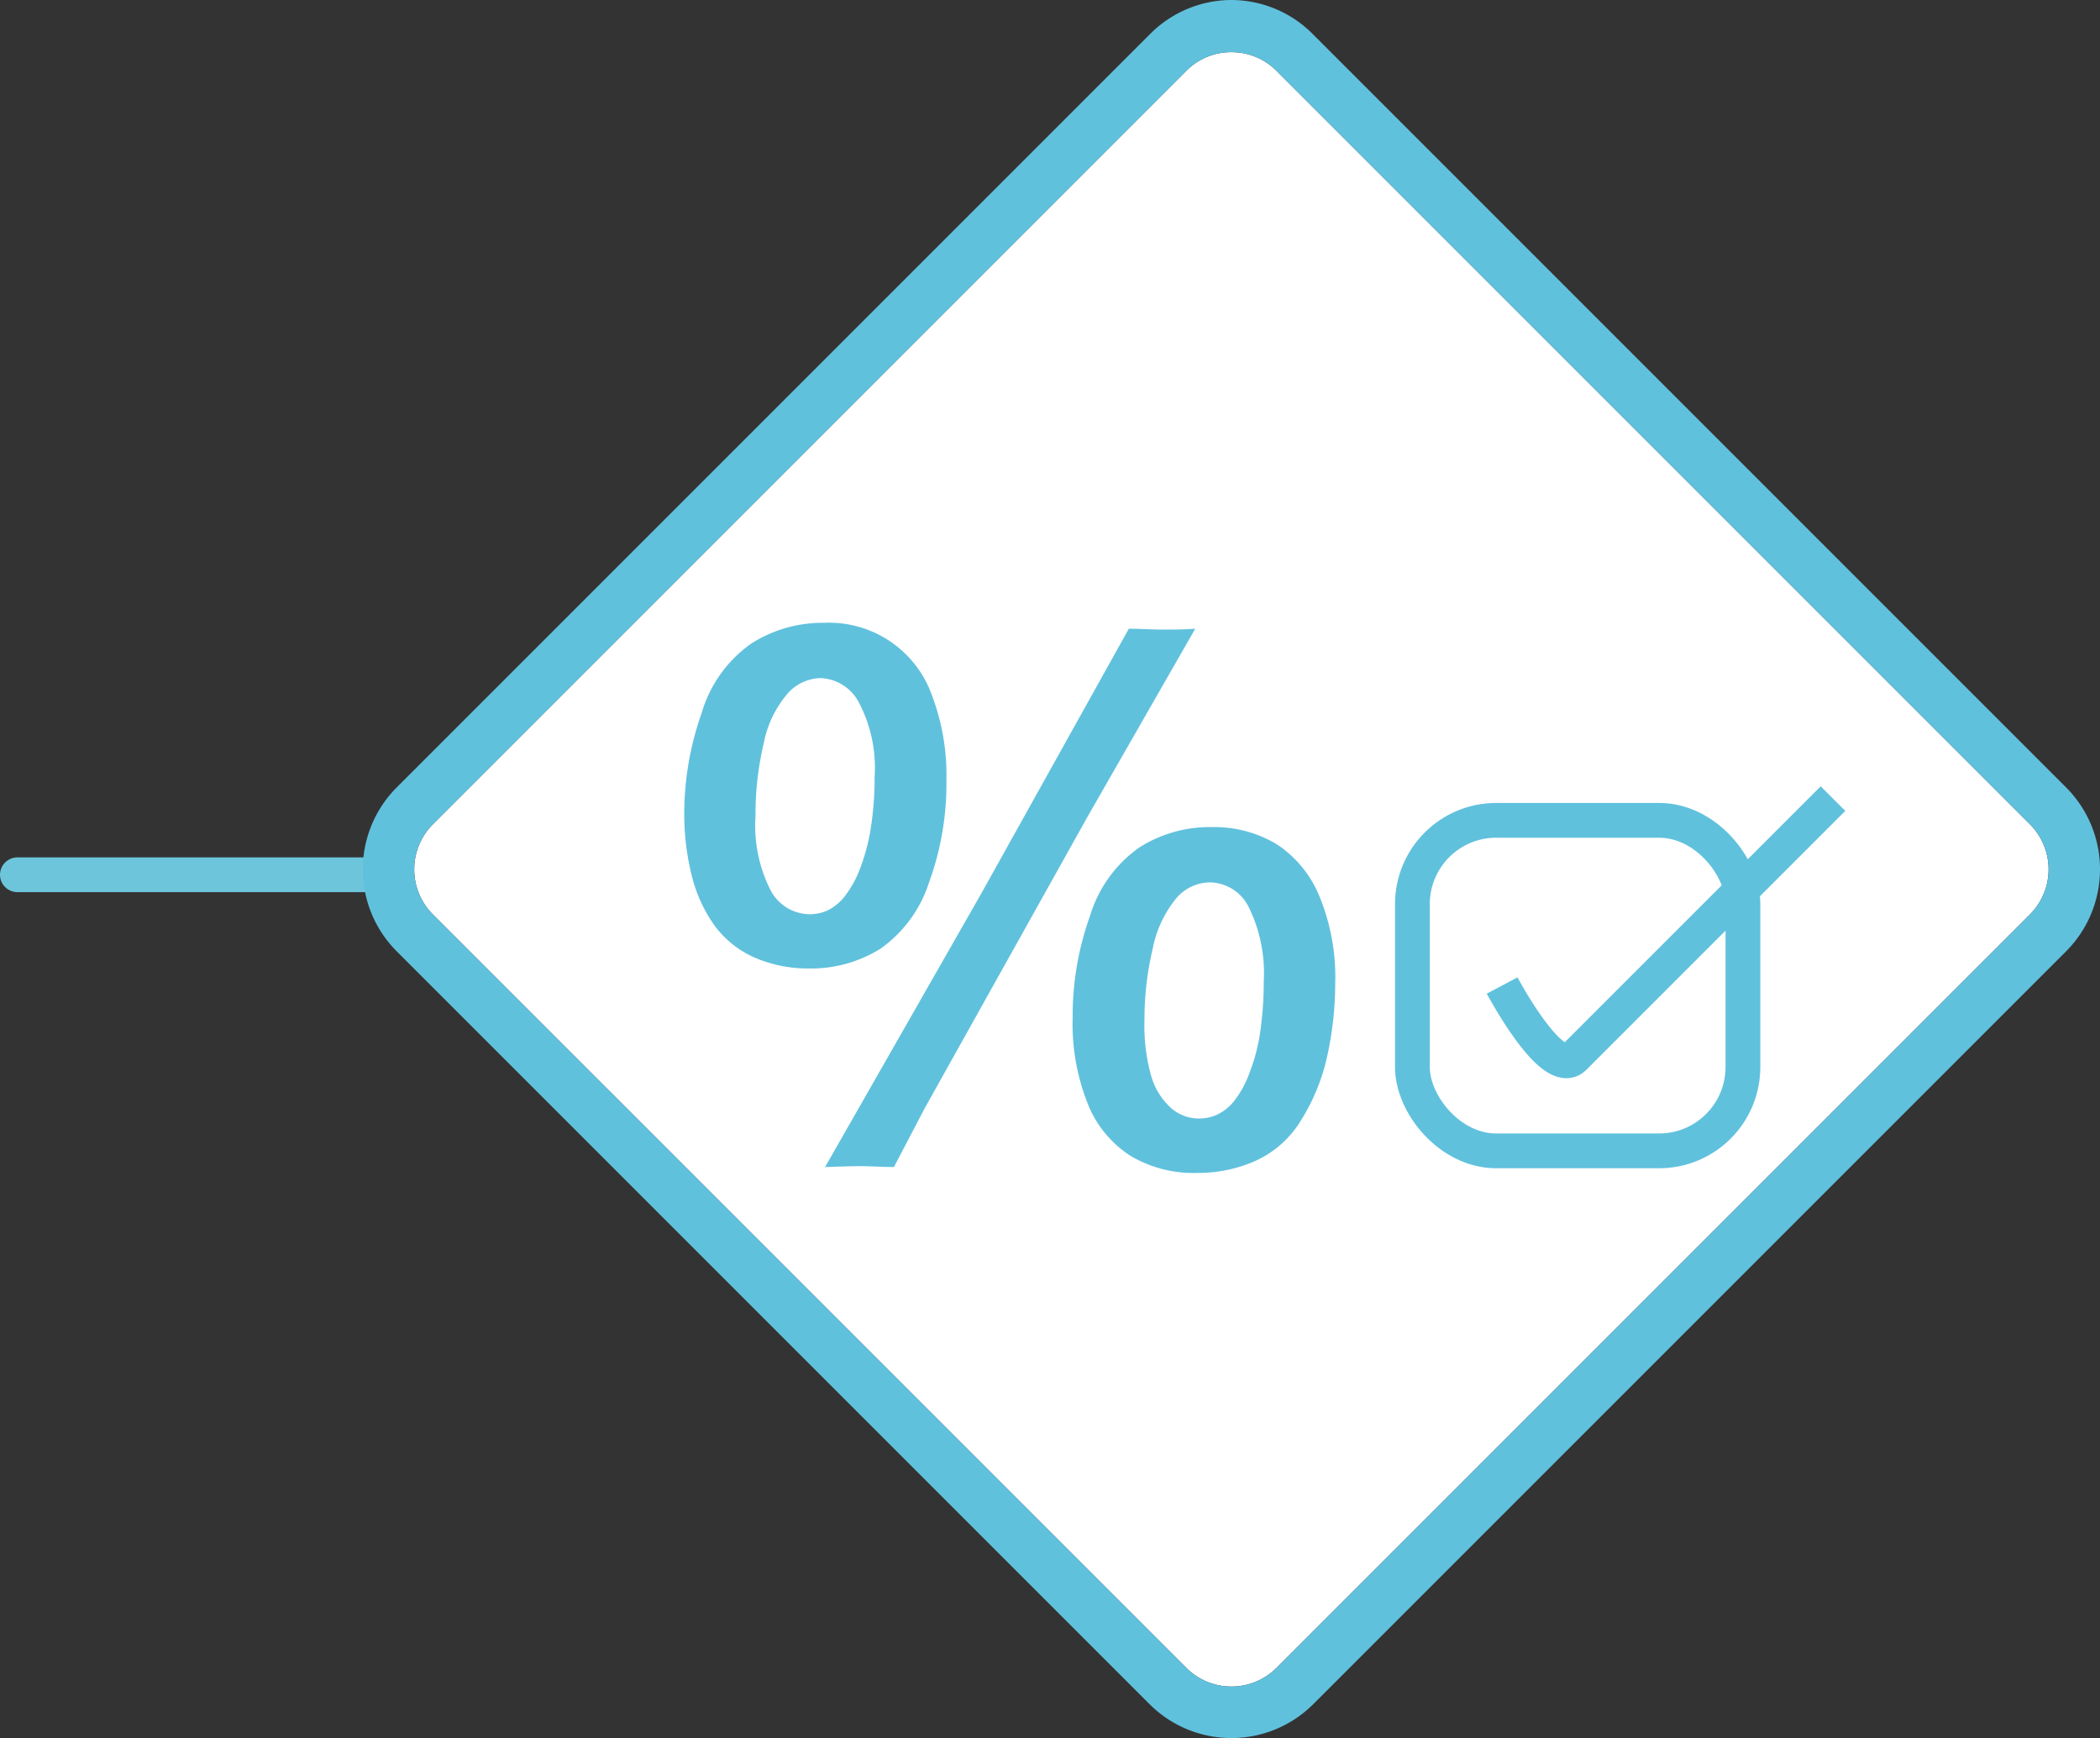 <svg xmlns="http://www.w3.org/2000/svg" width="120.781" height="99.961" viewBox="0 0 120.781 99.961">
  <rect x="0" y="0" width="120.781" height="99.961" fill="#333333" stroke="none"/>
  <g id="Grupo_91715" data-name="Grupo 91715" transform="translate(-729.176 -2557.02)">
    <line id="Línea_138" data-name="Línea 138" x2="21.177" transform="translate(730.176 2607.331)" fill="none" stroke="#6dc5db" stroke-linecap="round" stroke-width="2"/>
    <g id="CF1_ico_excel_copia_7" data-name="CF1_ico excel copia 7" transform="translate(750 2557.02)">
      <path id="Trazado_113593" data-name="Trazado 113593" d="M50,3a3.63,3.63,0,0,1,2.6,1.08L95.92,47.4a3.67,3.67,0,0,1,0,5.2L52.6,95.92a3.67,3.67,0,0,1-5.2,0L4.08,52.6a3.67,3.67,0,0,1,0-5.2L47.4,4.08A3.63,3.63,0,0,1,50,3" fill="#fff"/>
      <path id="Trazado_113594" data-name="Trazado 113594" d="M50,3a3.63,3.63,0,0,1,2.6,1.08L95.92,47.4a3.67,3.67,0,0,1,0,5.2L52.6,95.92a3.67,3.67,0,0,1-5.2,0L4.08,52.6a3.67,3.67,0,0,1,0-5.2L47.4,4.08A3.63,3.63,0,0,1,50,3m0-3a6.62,6.62,0,0,0-4.72,2L2,45.28a6.67,6.67,0,0,0,0,9.44L45.28,98a6.66,6.66,0,0,0,9.44,0L98,54.72a6.67,6.67,0,0,0,0-9.44L54.72,2A6.62,6.62,0,0,0,50,0Z" fill="#60c1dd"/>
      <rect id="Rectángulo_35558" data-name="Rectángulo 35558" width="19.01" height="19.01" rx="4.82" transform="translate(60.41 47.18)" fill="none" stroke="#60c1dd" stroke-miterlimit="10" stroke-width="2"/>
      <path id="Trazado_113595" data-name="Trazado 113595" d="M26.58,35.82A6.28,6.28,0,0,1,32.78,40a13,13,0,0,1,.83,4.86,16.59,16.59,0,0,1-1,5.89,7.45,7.45,0,0,1-2.79,3.81,7.51,7.51,0,0,1-4.13,1.14,7.77,7.77,0,0,1-3.1-.62,5.74,5.74,0,0,1-2.34-1.88,8.42,8.42,0,0,1-1.31-2.93,14.57,14.57,0,0,1-.41-3.46,17.44,17.44,0,0,1,1-5.8,7.43,7.43,0,0,1,2.86-4,7.62,7.62,0,0,1,4.19-1.19ZM26.38,39a2.6,2.6,0,0,0-1.94.93,6.18,6.18,0,0,0-1.34,2.83,17.59,17.59,0,0,0-.47,4.18,8.19,8.19,0,0,0,.87,4.27,2.56,2.56,0,0,0,2.26,1.37,2.53,2.53,0,0,0,1-.21,2.87,2.87,0,0,0,1-.82,6.17,6.17,0,0,0,.92-1.7,11.36,11.36,0,0,0,.61-2.43,18.67,18.67,0,0,0,.19-2.73,8.1,8.1,0,0,0-.89-4.26A2.61,2.61,0,0,0,26.38,39Zm.25,28.12,9-15.76,8.47-15.2c.67,0,1.32.05,1.94.05s1.17,0,1.88-.05L41.71,47,32.36,63.74l-1.77,3.38c-.68,0-1.3-.05-1.86-.05S27.57,67.09,26.63,67.12ZM48.89,47.57a6.93,6.93,0,0,1,3.74,1,6.55,6.55,0,0,1,2.44,3,12.18,12.18,0,0,1,.9,5,19.49,19.49,0,0,1-.47,4.22A11.6,11.6,0,0,1,54,64.44a5.94,5.94,0,0,1-2.58,2.31,8.13,8.13,0,0,1-3.41.71,7.08,7.08,0,0,1-3.84-1,6.33,6.33,0,0,1-2.44-3,12.41,12.41,0,0,1-.86-4.95,17,17,0,0,1,1-5.84,7.42,7.42,0,0,1,2.85-3.94,7.55,7.55,0,0,1,4.17-1.16Zm-.13,3.18a2.56,2.56,0,0,0-2,1,6.53,6.53,0,0,0-1.29,2.83A17.6,17.6,0,0,0,45,58.65a10.76,10.76,0,0,0,.39,3.25,4,4,0,0,0,1.11,1.8,2.43,2.43,0,0,0,1.65.63,2.53,2.53,0,0,0,1-.21,2.7,2.7,0,0,0,1-.79,5.82,5.82,0,0,0,.92-1.71,10.5,10.5,0,0,0,.61-2.44,20.191,20.191,0,0,0,.18-2.73A8.58,8.58,0,0,0,51,52.18a2.53,2.53,0,0,0-2.24-1.43Z" fill="#60c1dd"/>
      <path id="Trazado_113596" data-name="Trazado 113596" d="M65.57,56.68s2.87,5.41,4.14,4.14L84.6,45.93" fill="none" stroke="#60c1dd" stroke-miterlimit="10" stroke-width="2"/>
    </g>
  </g>
</svg>

